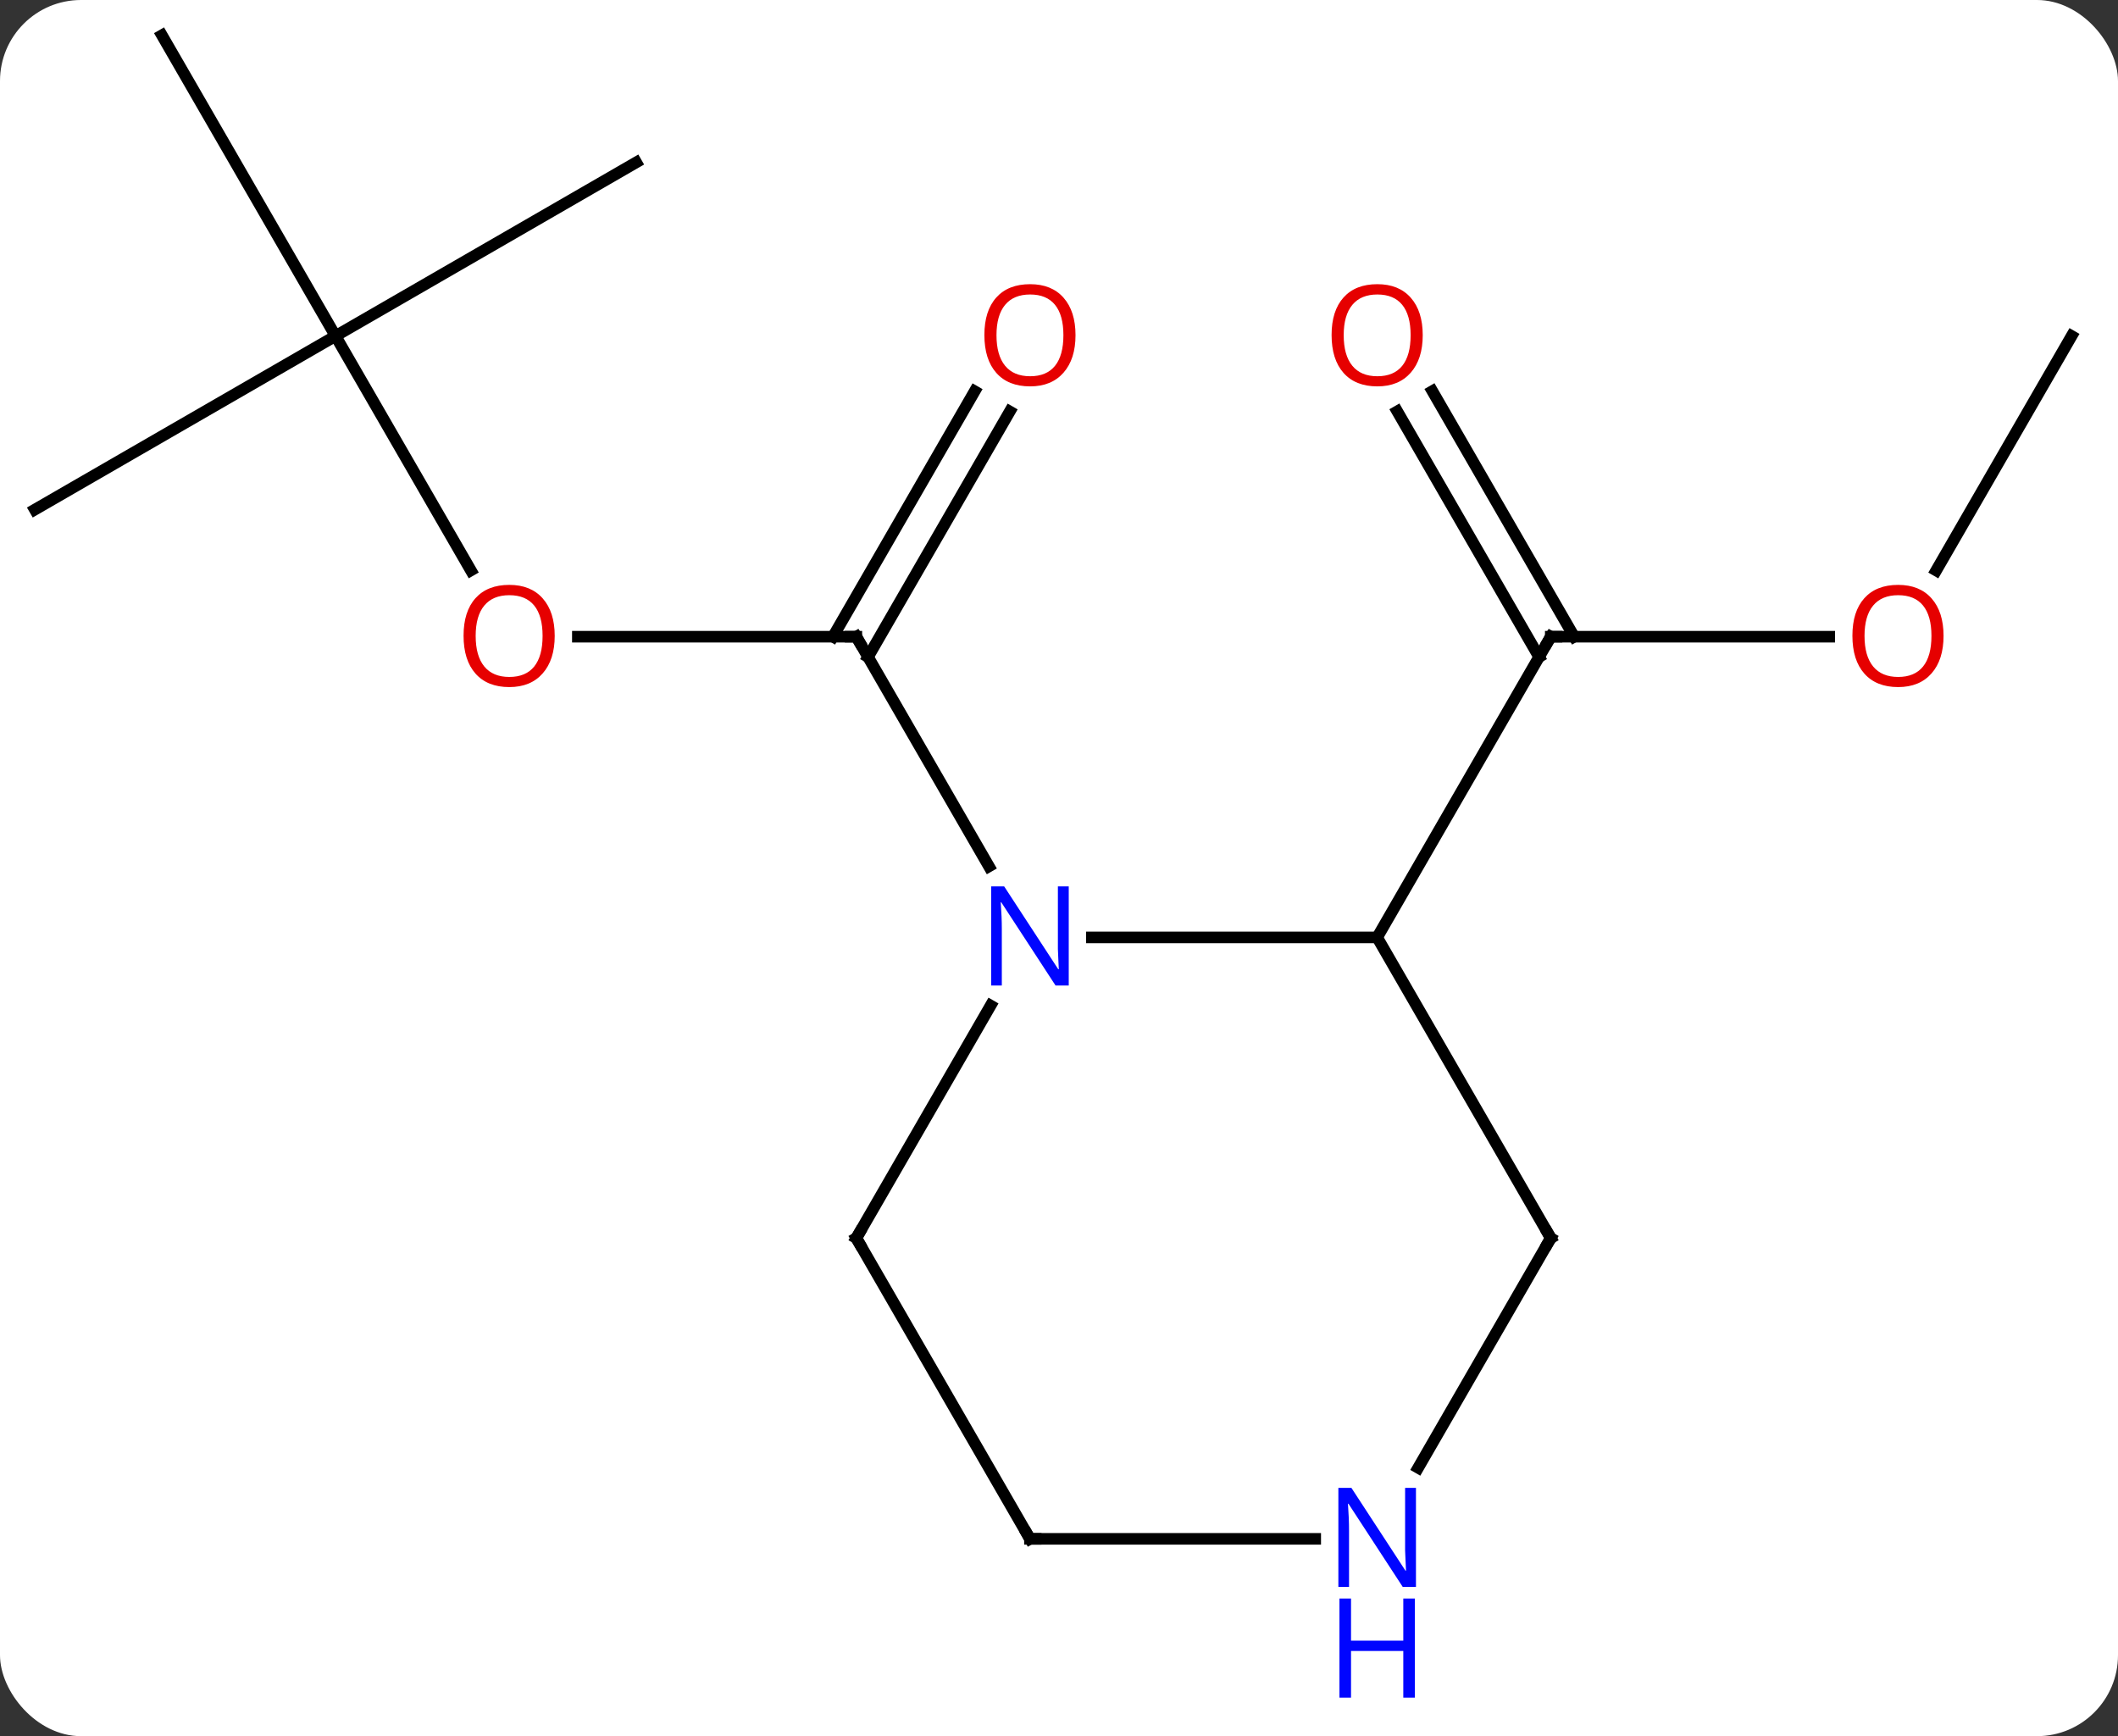 <svg width="183" viewBox="0 0 183 150" style="fill-opacity:1; color-rendering:auto; color-interpolation:auto; text-rendering:auto; stroke:black; stroke-linecap:square; stroke-miterlimit:10; shape-rendering:auto; stroke-opacity:1; fill:black; stroke-dasharray:none; font-weight:normal; stroke-width:1; font-family:'Open Sans'; font-style:normal; stroke-linejoin:miter; font-size:12; stroke-dashoffset:0; image-rendering:auto;" height="150" class="cas-substance-image" xmlns:xlink="http://www.w3.org/1999/xlink" xmlns="http://www.w3.org/2000/svg"><rect x="0" y="0" width="183" height="150" fill="#333333" stroke="none"/><svg class="cas-substance-single-component"><rect y="0" x="0" width="183" stroke="none" ry="7" rx="7" height="150" fill="white" class="cas-substance-group"/><svg y="0" x="0" width="183" viewBox="0 0 183 150" style="fill:black;" height="150" class="cas-substance-single-component-image"><svg><g><g transform="translate(91,68)" style="text-rendering:geometricPrecision; color-rendering:optimizeQuality; color-interpolation:linearRGB; stroke-linecap:butt; image-rendering:optimizeQuality;"><line y2="-12.99" y1="-12.99" x2="-41.072" x1="-17.01" style="fill:none;"/><line y2="-32.447" y1="-11.24" x2="-3.755" x1="-16" style="fill:none;"/><line y2="-34.197" y1="-12.99" x2="-6.787" x1="-19.031" style="fill:none;"/><line y2="6.852" y1="-12.99" x2="-5.554" x1="-17.01" style="fill:none;"/><line y2="-38.97" y1="-18.718" x2="-62.01" x1="-50.317" style="fill:none;"/><line y2="-53.97" y1="-38.97" x2="-36.03" x1="-62.01" style="fill:none;"/><line y2="-64.953" y1="-38.97" x2="-77.01" x1="-62.01" style="fill:none;"/><line y2="-23.97" y1="-38.97" x2="-87.99" x1="-62.01" style="fill:none;"/><line y2="-12.99" y1="-12.99" x2="67.052" x1="42.99" style="fill:none;"/><line y2="-34.209" y1="-12.99" x2="32.759" x1="45.011" style="fill:none;"/><line y2="-32.459" y1="-11.24" x2="29.728" x1="41.98" style="fill:none;"/><line y2="12.99" y1="-12.99" x2="27.99" x1="42.99" style="fill:none;"/><line y2="-38.97" y1="-18.712" x2="87.99" x1="76.293" style="fill:none;"/><line y2="12.99" y1="12.99" x2="27.99" x1="3.342" style="fill:none;"/><line y2="38.97" y1="18.878" x2="-17.01" x1="-5.41" style="fill:none;"/><line y2="38.97" y1="12.99" x2="42.99" x1="27.99" style="fill:none;"/><line y2="64.953" y1="38.97" x2="-2.01" x1="-17.01" style="fill:none;"/><line y2="58.815" y1="38.97" x2="31.534" x1="42.99" style="fill:none;"/><line y2="64.953" y1="64.953" x2="22.638" x1="-2.01" style="fill:none;"/><path style="fill:none; stroke-miterlimit:5;" d="M-17.51 -12.99 L-17.01 -12.99 L-16.76 -12.557"/></g><g transform="translate(91,68)" style="stroke-linecap:butt; fill:rgb(230,0,0); text-rendering:geometricPrecision; color-rendering:optimizeQuality; image-rendering:optimizeQuality; font-family:'Open Sans'; stroke:rgb(230,0,0); color-interpolation:linearRGB; stroke-miterlimit:5;"><path style="stroke:none;" d="M-43.072 -13.06 Q-43.072 -10.998 -44.112 -9.818 Q-45.151 -8.638 -46.994 -8.638 Q-48.885 -8.638 -49.916 -9.803 Q-50.947 -10.967 -50.947 -13.076 Q-50.947 -15.17 -49.916 -16.318 Q-48.885 -17.467 -46.994 -17.467 Q-45.135 -17.467 -44.104 -16.295 Q-43.072 -15.123 -43.072 -13.06 ZM-49.901 -13.06 Q-49.901 -11.326 -49.158 -10.42 Q-48.416 -9.513 -46.994 -9.513 Q-45.572 -9.513 -44.846 -10.412 Q-44.119 -11.31 -44.119 -13.06 Q-44.119 -14.795 -44.846 -15.685 Q-45.572 -16.576 -46.994 -16.576 Q-48.416 -16.576 -49.158 -15.678 Q-49.901 -14.779 -49.901 -13.06 Z"/><path style="stroke:none;" d="M1.927 -39.04 Q1.927 -36.978 0.888 -35.798 Q-0.151 -34.618 -1.994 -34.618 Q-3.885 -34.618 -4.916 -35.782 Q-5.947 -36.947 -5.947 -39.056 Q-5.947 -41.15 -4.916 -42.298 Q-3.885 -43.447 -1.994 -43.447 Q-0.135 -43.447 0.896 -42.275 Q1.927 -41.103 1.927 -39.04 ZM-4.901 -39.04 Q-4.901 -37.306 -4.158 -36.4 Q-3.416 -35.493 -1.994 -35.493 Q-0.573 -35.493 0.154 -36.392 Q0.881 -37.29 0.881 -39.04 Q0.881 -40.775 0.154 -41.665 Q-0.573 -42.556 -1.994 -42.556 Q-3.416 -42.556 -4.158 -41.657 Q-4.901 -40.759 -4.901 -39.04 Z"/><path style="fill:none; stroke:black;" d="M43.49 -12.99 L42.99 -12.99 L42.74 -12.557"/><path style="stroke:none;" d="M76.927 -13.06 Q76.927 -10.998 75.888 -9.818 Q74.849 -8.638 73.006 -8.638 Q71.115 -8.638 70.084 -9.803 Q69.052 -10.967 69.052 -13.076 Q69.052 -15.17 70.084 -16.318 Q71.115 -17.467 73.006 -17.467 Q74.865 -17.467 75.896 -16.295 Q76.927 -15.123 76.927 -13.06 ZM70.099 -13.06 Q70.099 -11.326 70.842 -10.42 Q71.584 -9.513 73.006 -9.513 Q74.427 -9.513 75.154 -10.412 Q75.881 -11.31 75.881 -13.06 Q75.881 -14.795 75.154 -15.685 Q74.427 -16.576 73.006 -16.576 Q71.584 -16.576 70.842 -15.678 Q70.099 -14.779 70.099 -13.06 Z"/><path style="stroke:none;" d="M31.927 -39.04 Q31.927 -36.978 30.888 -35.798 Q29.849 -34.618 28.006 -34.618 Q26.115 -34.618 25.084 -35.782 Q24.052 -36.947 24.052 -39.056 Q24.052 -41.15 25.084 -42.298 Q26.115 -43.447 28.006 -43.447 Q29.865 -43.447 30.896 -42.275 Q31.927 -41.103 31.927 -39.04 ZM25.099 -39.04 Q25.099 -37.306 25.842 -36.4 Q26.584 -35.493 28.006 -35.493 Q29.427 -35.493 30.154 -36.392 Q30.881 -37.29 30.881 -39.04 Q30.881 -40.775 30.154 -41.665 Q29.427 -42.556 28.006 -42.556 Q26.584 -42.556 25.842 -41.657 Q25.099 -40.759 25.099 -39.04 Z"/><path style="fill:rgb(0,5,255); stroke:none;" d="M1.342 17.146 L0.201 17.146 L-4.487 9.959 L-4.533 9.959 Q-4.44 11.224 -4.44 12.271 L-4.44 17.146 L-5.362 17.146 L-5.362 8.584 L-4.237 8.584 L0.435 15.74 L0.482 15.74 Q0.482 15.584 0.435 14.724 Q0.388 13.865 0.404 13.49 L0.404 8.584 L1.342 8.584 L1.342 17.146 Z"/><path style="fill:none; stroke:black;" d="M-16.76 38.537 L-17.01 38.97 L-16.76 39.403"/><path style="fill:none; stroke:black;" d="M42.74 38.537 L42.99 38.97 L42.74 39.403"/><path style="fill:none; stroke:black;" d="M-2.26 64.52 L-2.01 64.953 L-1.51 64.953"/><path style="fill:rgb(0,5,255); stroke:none;" d="M31.342 69.109 L30.201 69.109 L25.513 61.922 L25.467 61.922 Q25.56 63.187 25.56 64.234 L25.56 69.109 L24.638 69.109 L24.638 60.547 L25.763 60.547 L30.435 67.703 L30.482 67.703 Q30.482 67.547 30.435 66.687 Q30.388 65.828 30.404 65.453 L30.404 60.547 L31.342 60.547 L31.342 69.109 Z"/><path style="fill:rgb(0,5,255); stroke:none;" d="M31.248 78.672 L30.248 78.672 L30.248 74.641 L25.732 74.641 L25.732 78.672 L24.732 78.672 L24.732 70.109 L25.732 70.109 L25.732 73.75 L30.248 73.75 L30.248 70.109 L31.248 70.109 L31.248 78.672 Z"/></g></g></svg></svg></svg></svg>